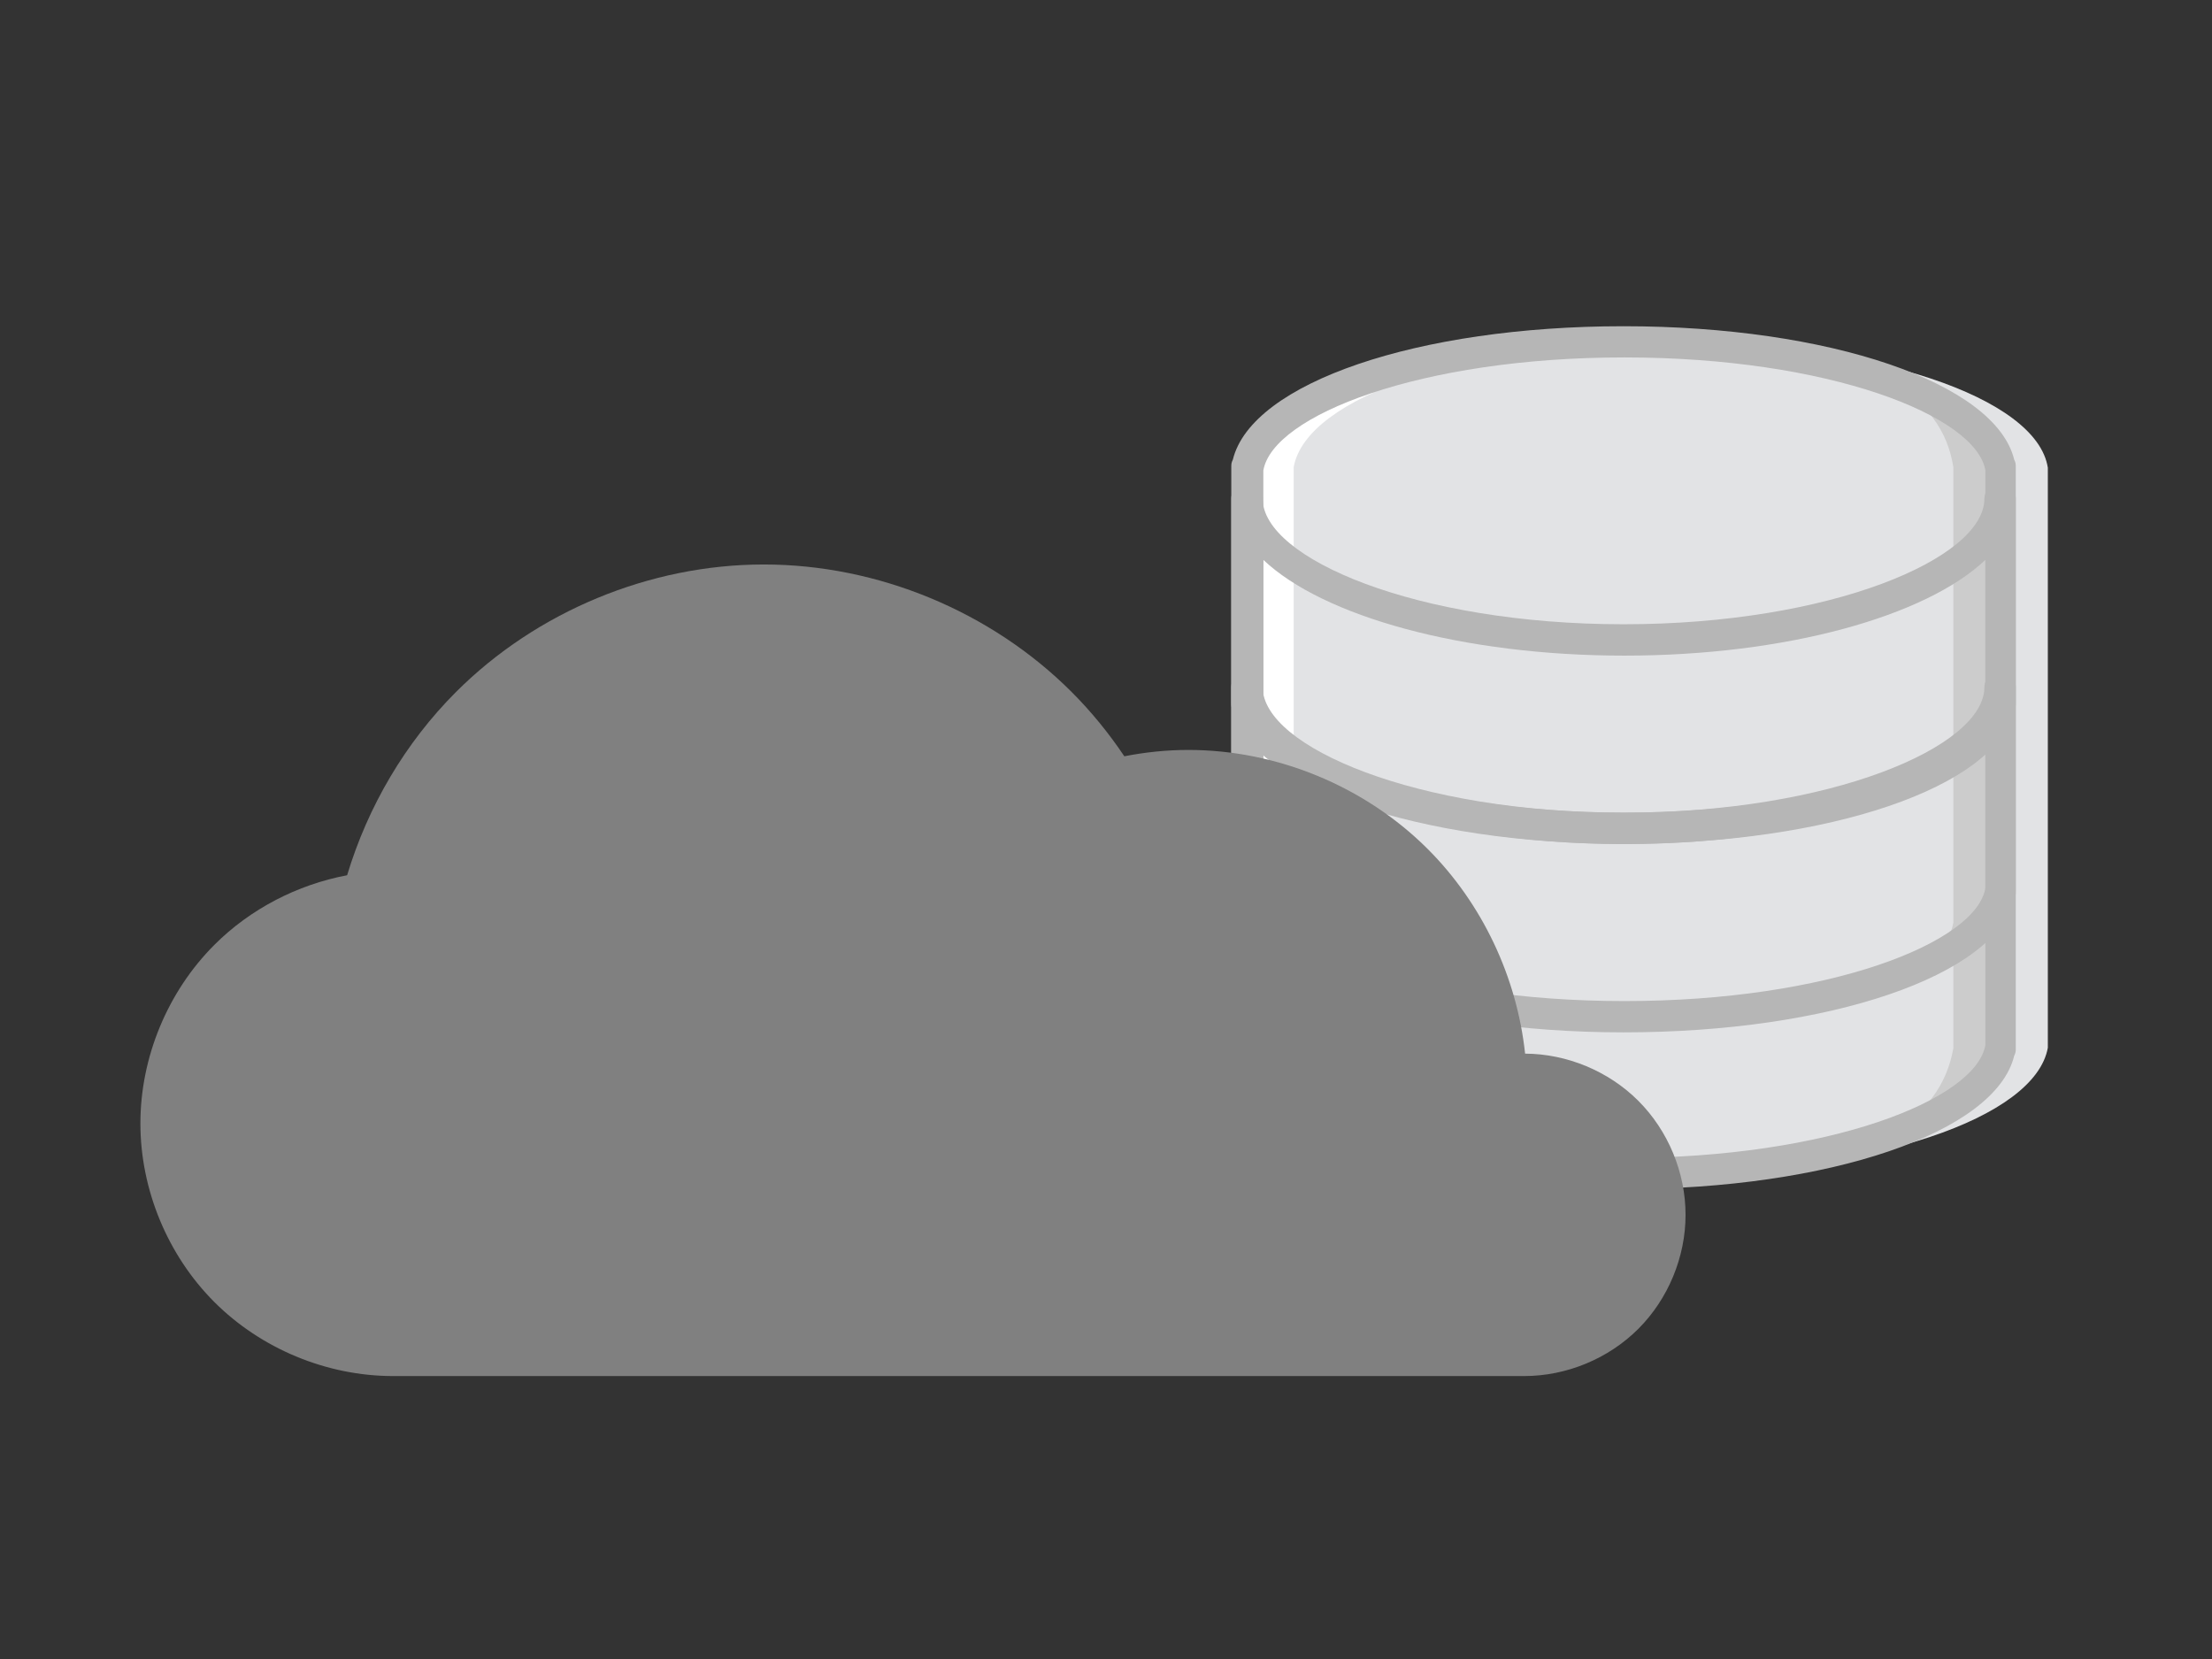 <?xml version="1.0" encoding="utf-8"?>
<!-- Generator: Adobe Illustrator 24.1.1, SVG Export Plug-In . SVG Version: 6.00 Build 0)  -->
<svg version="1.1" id="Layer_1" xmlns="http://www.w3.org/2000/svg" xmlns:xlink="http://www.w3.org/1999/xlink" x="0px" y="0px"
	 viewBox="0 0 1024 768" style="enable-background:new 0 0 1024 768;" xml:space="preserve">
<rect x="0" y="0" width="1024" height="768" fill="#333333" stroke="none"/>
<style type="text/css">
	.st0{fill:#E2E3E5;}
	.st1{fill:#FFFFFF;}
	.st2{fill:#CCCCCC;}
	.st3{fill:#B6B6B6;}
	.st4{fill:#808080;}
</style>
<g>
	<g transform="translate(1 1)">
		<path class="st0" d="M947,215.51c-5.08-32.66-81.27-58.05-174.16-58.05v384.61c92.89,0,168.36-25.4,174.16-58.05l0,0v-87.08v-3.63
			v-3.63v-79.82v-3.63v-3.63v-83.45V215.51L947,215.51z"/>
		<path class="st1" d="M576.81,215.51c5.08-32.66,81.28-58.05,174.16-58.05v384.61c-92.89,0-168.36-25.4-174.16-58.05l0,0v-87.08
			v-3.63v-3.63v-79.82v-3.63v-3.63v-83.45V215.51L576.81,215.51z"/>
		<path class="st2" d="M925.13,215.51c-5.08-32.66-81.28-58.05-174.16-58.05v384.61c92.89,0,168.36-25.4,174.16-58.05l0,0v-87.08
			v-3.63v-3.63v-79.82v-3.63v-3.63v-83.45V215.51L925.13,215.51z"/>
		<path class="st0" d="M903.26,215.25L903.26,215.25c-5.09-32.72-37.81-58.17-130.87-58.17s-168.68,25.45-174.5,58.17l0,0v3.64
			v83.61v3.64v3.64v79.98v3.64v3.64v87.25l0,0c5.09,32.72,81.43,58.17,174.5,58.17s125.06-25.45,130.87-58.17l0,0v-87.25v-3.64
			v-3.63v-79.98v-3.64v-3.64v-83.61V215.25L903.26,215.25z"/>
		<path class="st2" d="M750.97,382.76v86.82c92.89,0,168.36-25.4,174.16-58.05l0,0v-94.34c0,34.11-77.65,65.31-174.16,65.31"/>
		<path class="st1" d="M750.97,382.76v86.82c-92.89,0-168.36-25.4-174.16-58.05l0,0v-94.34c0,34.11,77.65,65.31,174.16,65.31"/>
		<path class="st0" d="M728.77,382.48L597.9,353.39v79.98c18.18,16,37.81,36.35,130.87,36.35s168.68-10.91,174.5-43.62l0,0v-75.62
			c0-3.64-4.36-5.09-6.54-2.91C875.64,370.84,808.02,382.48,728.77,382.48"/>
		<g>
			<path class="st3" d="M750.58,549.5c-95.15,0-172.14-26.87-180.85-62.46c-0.73-0.73-0.73-1.45-0.73-2.91V215.39
				c0-1.45,0-2.18,0.73-3.63c8.72-35.59,85.71-61.74,180.85-61.74s172.14,26.15,180.85,61.74c0.73,1.45,0.73,2.18,0.73,3.63v268.74
				c0,1.45,0,2.18-0.73,3.63C922.72,523.35,845.73,549.5,750.58,549.5z M583.84,482.01v0.73c4.36,25.43,72.67,52.32,167.13,52.32
				s162.77-26.89,167.13-52.32v-0.73v-264.5v-0.73c-4.36-25.43-72.67-52.32-167.13-52.32s-162.77,26.89-167.13,52.32v0.73V482.01z"
				/>
			<path class="st3" d="M750.58,476.91c-95.15,0-172.14-26.87-180.85-61.74c-0.73-1.45-0.73-2.18-0.73-3.63v-94.42
				c0-3.88,3.04-7.13,6.92-7.26c4.55-0.16,7.61,2.79,7.61,7.26c0,27.6,71.18,58.11,167.05,58.11c95.79,0,166.94-30.45,167.05-58.04
				c0.02-4.15,3.55-7.51,7.69-7.32c4.12,0.19,6.83,3.04,6.83,7.25v94.42c0,1.45,0,2.18-0.73,3.63
				C922.72,450.76,845.73,476.91,750.58,476.91z M583.84,409.38v0.73c4.36,25.43,72.67,52.32,167.13,52.32
				s162.77-26.89,167.13-52.32v-0.73v-63.95c-27.61,26.16-92.29,44.33-167.13,44.33s-139.52-18.17-167.13-44.33V409.38z
				 M925.44,411.56L925.44,411.56L925.44,411.56z"/>
			<path class="st3" d="M750.58,389.67c-95.15,0-172.14-26.87-180.85-61.74c-0.73-1.45-0.73-2.18-0.73-3.63v-94.42
				c0-3.88,3.04-7.13,6.92-7.26c4.55-0.16,7.61,2.79,7.61,7.26c0,27.6,71.18,58.11,167.05,58.11c95.79,0,166.94-30.45,167.05-58.04
				c0.02-4.15,3.55-7.51,7.69-7.32c4.12,0.19,6.83,3.04,6.83,7.25v94.42c0,1.45,0,2.18-0.73,3.63
				C922.72,363.52,845.73,389.67,750.58,389.67z M583.84,322.13v0.73c4.36,25.43,72.67,52.32,167.13,52.32
				s162.77-26.89,167.13-52.32v-0.73v-63.95c-27.61,26.16-92.29,44.33-167.13,44.33s-139.52-18.17-167.13-44.33V322.13z
				 M925.44,324.32L925.44,324.32L925.44,324.32z"/>
		</g>
	</g>
	<g>
	</g>
	<g>
	</g>
	<g>
	</g>
	<g>
	</g>
	<g>
	</g>
	<g>
	</g>
	<g>
	</g>
	<g>
	</g>
	<g>
	</g>
	<g>
	</g>
	<g>
	</g>
	<g>
	</g>
	<g>
	</g>
	<g>
	</g>
	<g>
	</g>
</g>
<g>
	<g id="layer1_1_" transform="translate(-362.546,-406.215)">
		<path id="path10000_1_" class="st4" d="M716.15,667.53c-52.76,0-105.2,21.72-142.51,59.03c-23.5,23.5-40.81,53.01-50.4,84.83
			c-23.06,4.35-44.84,15.61-61.45,32.22c-21.65,21.65-34.25,52.06-34.25,82.68c0,30.61,12.6,61.04,34.25,82.69
			c21.65,21.65,52.07,34.25,82.69,34.25h523.72c19.54,0,38.97-8.04,52.78-21.86c13.82-13.82,21.86-33.24,21.86-52.78
			s-8.04-38.96-21.86-52.77c-13.73-13.73-33-21.75-52.42-21.85c-3.79-35.4-19.83-69.48-45.03-94.68
			c-29.02-29.02-69.8-45.91-110.83-45.91c-9.96,0-19.9,1.02-29.67,2.94c-7.15-10.67-15.29-20.66-24.37-29.75
			C821.35,689.25,768.91,667.53,716.15,667.53L716.15,667.53z"/>
	</g>
</g>
</svg>
